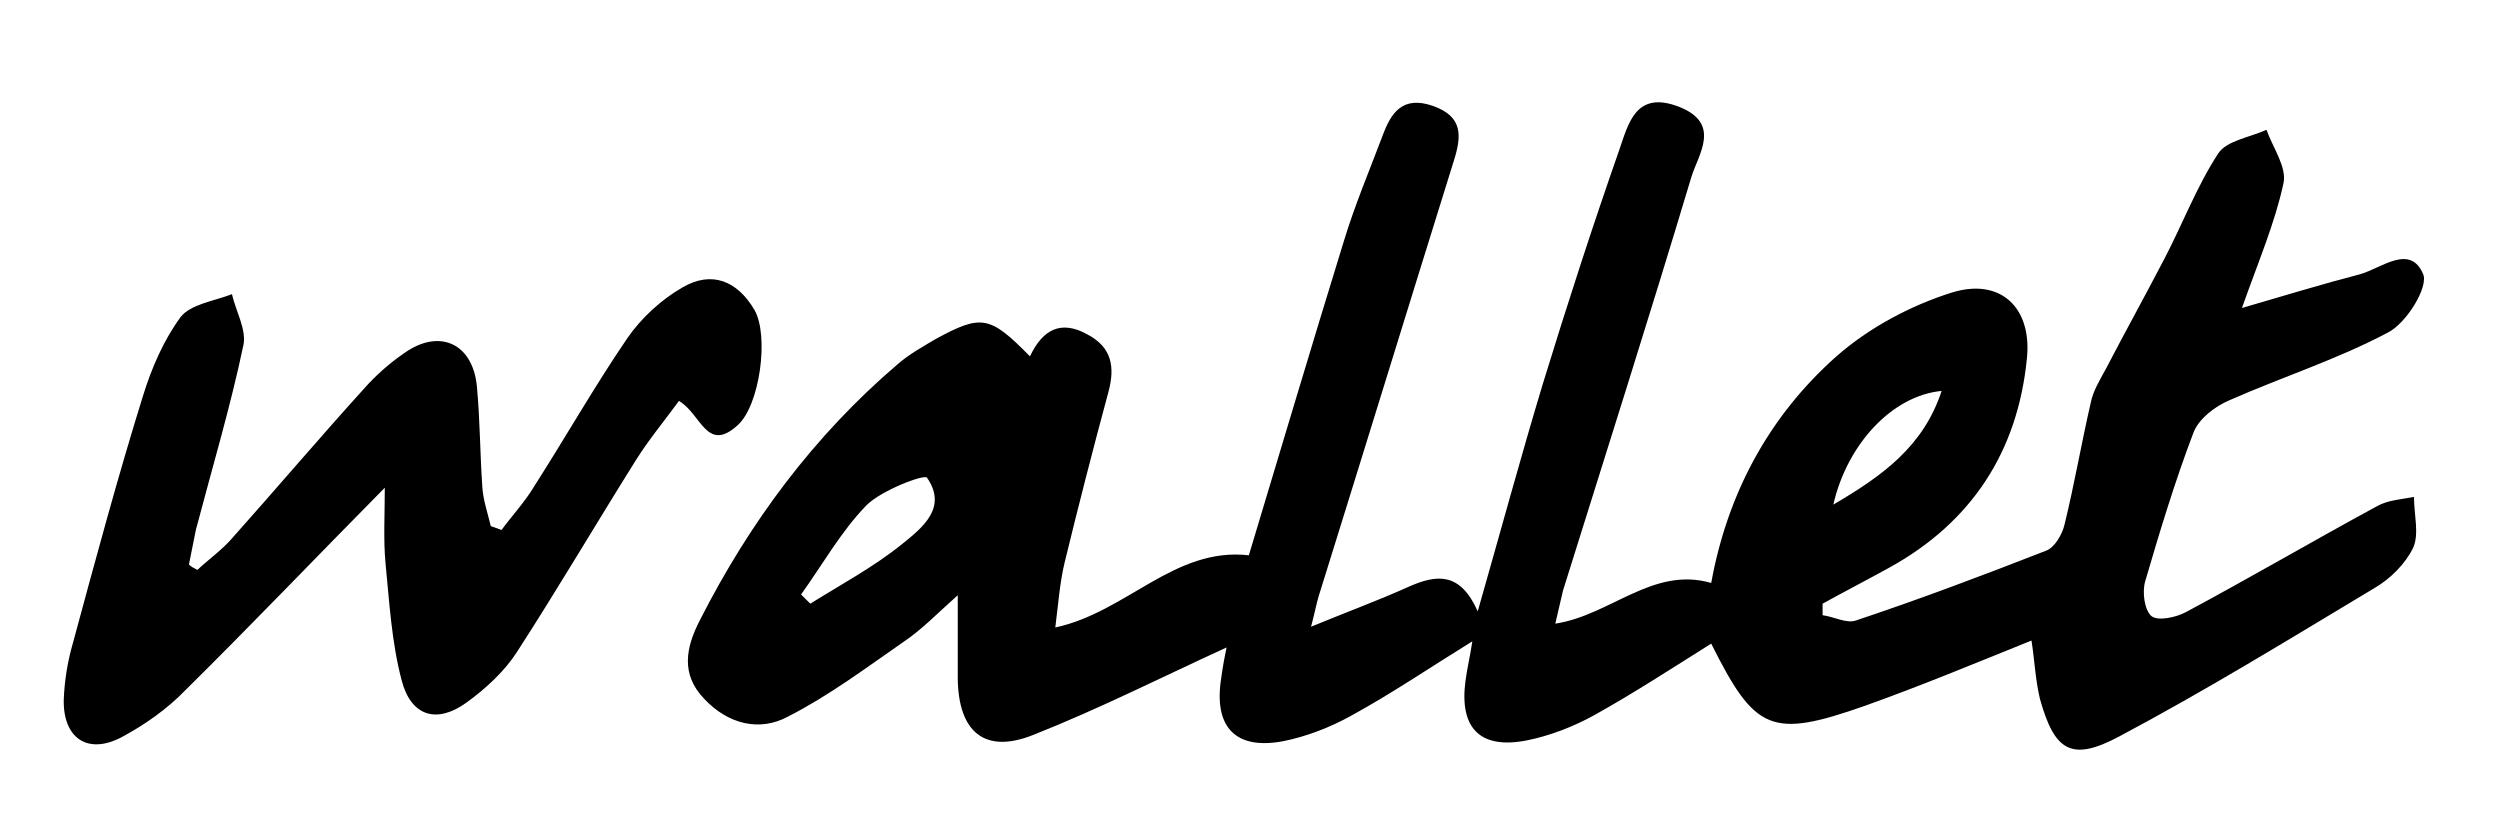 <?xml version="1.0" encoding="utf-8"?>
<!-- Generator: Adobe Illustrator 17.1.0, SVG Export Plug-In . SVG Version: 6.00 Build 0)  -->
<!DOCTYPE svg PUBLIC "-//W3C//DTD SVG 1.1//EN" "http://www.w3.org/Graphics/SVG/1.1/DTD/svg11.dtd">
<svg version="1.1" id="Layer_1" xmlns="http://www.w3.org/2000/svg" xmlns:xlink="http://www.w3.org/1999/xlink" x="0px" y="0px"
	 viewBox="0 0 325.5 106.5" enable-background="new 0 0 325.5 106.5" xml:space="preserve">
<g>
	<path d="M96,55.4c2.9-2.5,4.2-11.7,2.2-15.1c-2.2-3.7-5.5-5.1-9.3-2.9c-2.8,1.6-5.4,4-7.2,6.6c-4.3,6.3-8.1,13-12.2,19.4
		c-1.2,2-2.8,3.7-4.2,5.6c-0.5-0.2-0.9-0.3-1.4-0.5c-0.4-1.7-1-3.4-1.1-5.1c-0.3-4.3-0.3-8.7-0.7-13c-0.5-5.7-4.9-7.7-9.5-4.4
		c-1.9,1.3-3.7,2.9-5.2,4.6c-5.8,6.4-11.4,13-17.2,19.5c-1.3,1.5-3,2.7-4.5,4.1c-0.4-0.2-0.8-0.4-1.1-0.7c0.3-1.5,0.6-3,0.9-4.5
		c2.1-8,4.5-16,6.2-24.1c0.4-2-1-4.4-1.5-6.6c-2.3,0.9-5.4,1.3-6.7,3c-2.2,3-3.8,6.7-4.9,10.3c-3.3,10.6-6.2,21.4-9.1,32.1
		c-0.7,2.4-1.1,4.9-1.2,7.4c-0.1,5,3.1,7.2,7.5,4.9c3-1.6,6-3.7,8.4-6.2c8.6-8.5,17-17.3,25.9-26.3c0,3.6-0.2,6.7,0.1,9.9
		c0.5,5.1,0.8,10.3,2.1,15.2c1.2,4.6,4.5,5.7,8.4,2.9c2.5-1.8,5-4.1,6.6-6.6c5.3-8.2,10.3-16.7,15.5-25c1.7-2.7,3.7-5.1,5.6-7.7
		C91.3,53.9,92,59,96,55.4z"/>
	<path d="M309.5,65.9c-8.3,4.5-16.5,9.3-24.9,13.8c-1.3,0.7-3.7,1.2-4.5,0.5c-0.9-0.8-1.2-3.1-0.8-4.5c1.9-6.5,3.9-13.1,6.3-19.4
		c0.7-1.8,2.8-3.4,4.7-4.2c6.8-3,14-5.3,20.6-8.8c2.4-1.2,5.3-5.9,4.6-7.6c-1.7-4-5.4-0.8-8.2,0c-5,1.3-9.9,2.8-15.4,4.4
		c2.2-6.2,4.3-11.1,5.4-16.2c0.5-2.1-1.4-4.7-2.2-7c-2.2,1-5.2,1.4-6.3,3.1c-2.8,4.3-4.6,9.1-7,13.7c-2.5,4.8-5.1,9.5-7.6,14.3
		c-0.8,1.5-1.7,2.9-2,4.5c-1.2,5.2-2.1,10.5-3.4,15.8c-0.3,1.3-1.3,3-2.4,3.4c-8.2,3.2-16.4,6.3-24.8,9.1c-1.2,0.4-2.8-0.5-4.3-0.7
		c0-0.5,0-1,0-1.5c2.9-1.6,5.8-3.1,8.7-4.7c10.7-5.9,16.7-15.1,17.9-27.2c0.7-6.6-3.4-10.6-9.8-8.6c-5.4,1.7-10.8,4.6-15,8.3
		c-8.8,7.8-14.2,17.9-16.3,29.5c-7.6-2.2-13.1,4.2-20.3,5.3c0.4-1.7,0.7-3,1-4.3c5.6-17.9,11.3-35.8,16.7-53.8c0.9-3,4-7-1.6-9.2
		c-5.7-2.2-6.6,2.3-7.8,5.7c-3.5,10-6.8,20.2-9.9,30.3c-2.9,9.6-5.5,19.2-8.5,29.7c-2.3-5.2-5.4-4.8-9-3.2c-4,1.8-8.1,3.3-12.7,5.2
		c0.5-1.9,0.7-3,1-4c5.9-18.9,11.7-37.8,17.6-56.7c1-3.2,1.2-5.7-2.7-7.1c-4-1.4-5.5,0.9-6.6,3.9c-1.7,4.5-3.6,9-5,13.6
		c-4.2,13.6-8.3,27.4-12.4,41c-9.7-1.1-15.9,7.4-25.2,9.4c0.4-3.2,0.6-5.9,1.2-8.4c1.8-7.4,3.7-14.8,5.7-22.2
		c0.9-3.3,0.5-5.9-2.8-7.6c-3.3-1.8-5.7-0.7-7.4,2.9c-5.2-5.3-6.3-5.5-12.2-2.3c-1.7,1-3.5,2-5,3.3c-10.9,9.3-19.3,20.6-25.8,33.4
		c-1.8,3.5-2.5,7,0.6,10.2c3.1,3.3,7.2,4.3,10.9,2.3c5.3-2.7,10.1-6.3,15-9.7c2.4-1.6,4.4-3.7,7.1-6.1c0,4.3,0,7.6,0,10.9
		c0.1,6.9,3.5,9.8,9.8,7.3c8.6-3.4,16.9-7.6,25.2-11.4c-0.2,0.9-0.5,2.5-0.7,4c-1,6.3,1.8,9.4,8.1,8.2c3-0.6,6.1-1.8,8.8-3.3
		c5.3-2.9,10.3-6.3,15.8-9.7c-0.3,2-0.7,3.6-0.9,5.2c-0.8,6.1,1.9,8.9,8,7.7c3-0.6,6.1-1.8,8.8-3.3c5.2-2.9,10.1-6.1,15.2-9.3
		c5.7,11.4,7.8,12.4,20,8.1c7.3-2.6,14.5-5.6,21.7-8.5c0.4,2.5,0.5,5.1,1.1,7.6c1.9,6.8,4.1,8.2,10.3,4.9
		c11.3-6,22.2-12.7,33.2-19.3c2.1-1.2,4.1-3.2,5.1-5.3c0.8-1.8,0.1-4.3,0.1-6.6C312.8,65,310.9,65.1,309.5,65.9z M252.8,50.9
		c-2.4,7.3-7.8,11.1-14.1,14.8C240.5,57.8,246.4,51.5,252.8,50.9z M117.5,70.8c-3.7,3-8,5.3-12,7.8c-0.4-0.4-0.8-0.8-1.2-1.2
		c2.8-3.9,5.2-8.2,8.5-11.6c2-2,7.6-4.1,7.9-3.6C123.4,66.1,120.1,68.7,117.5,70.8z"/>
</g>
</svg>
